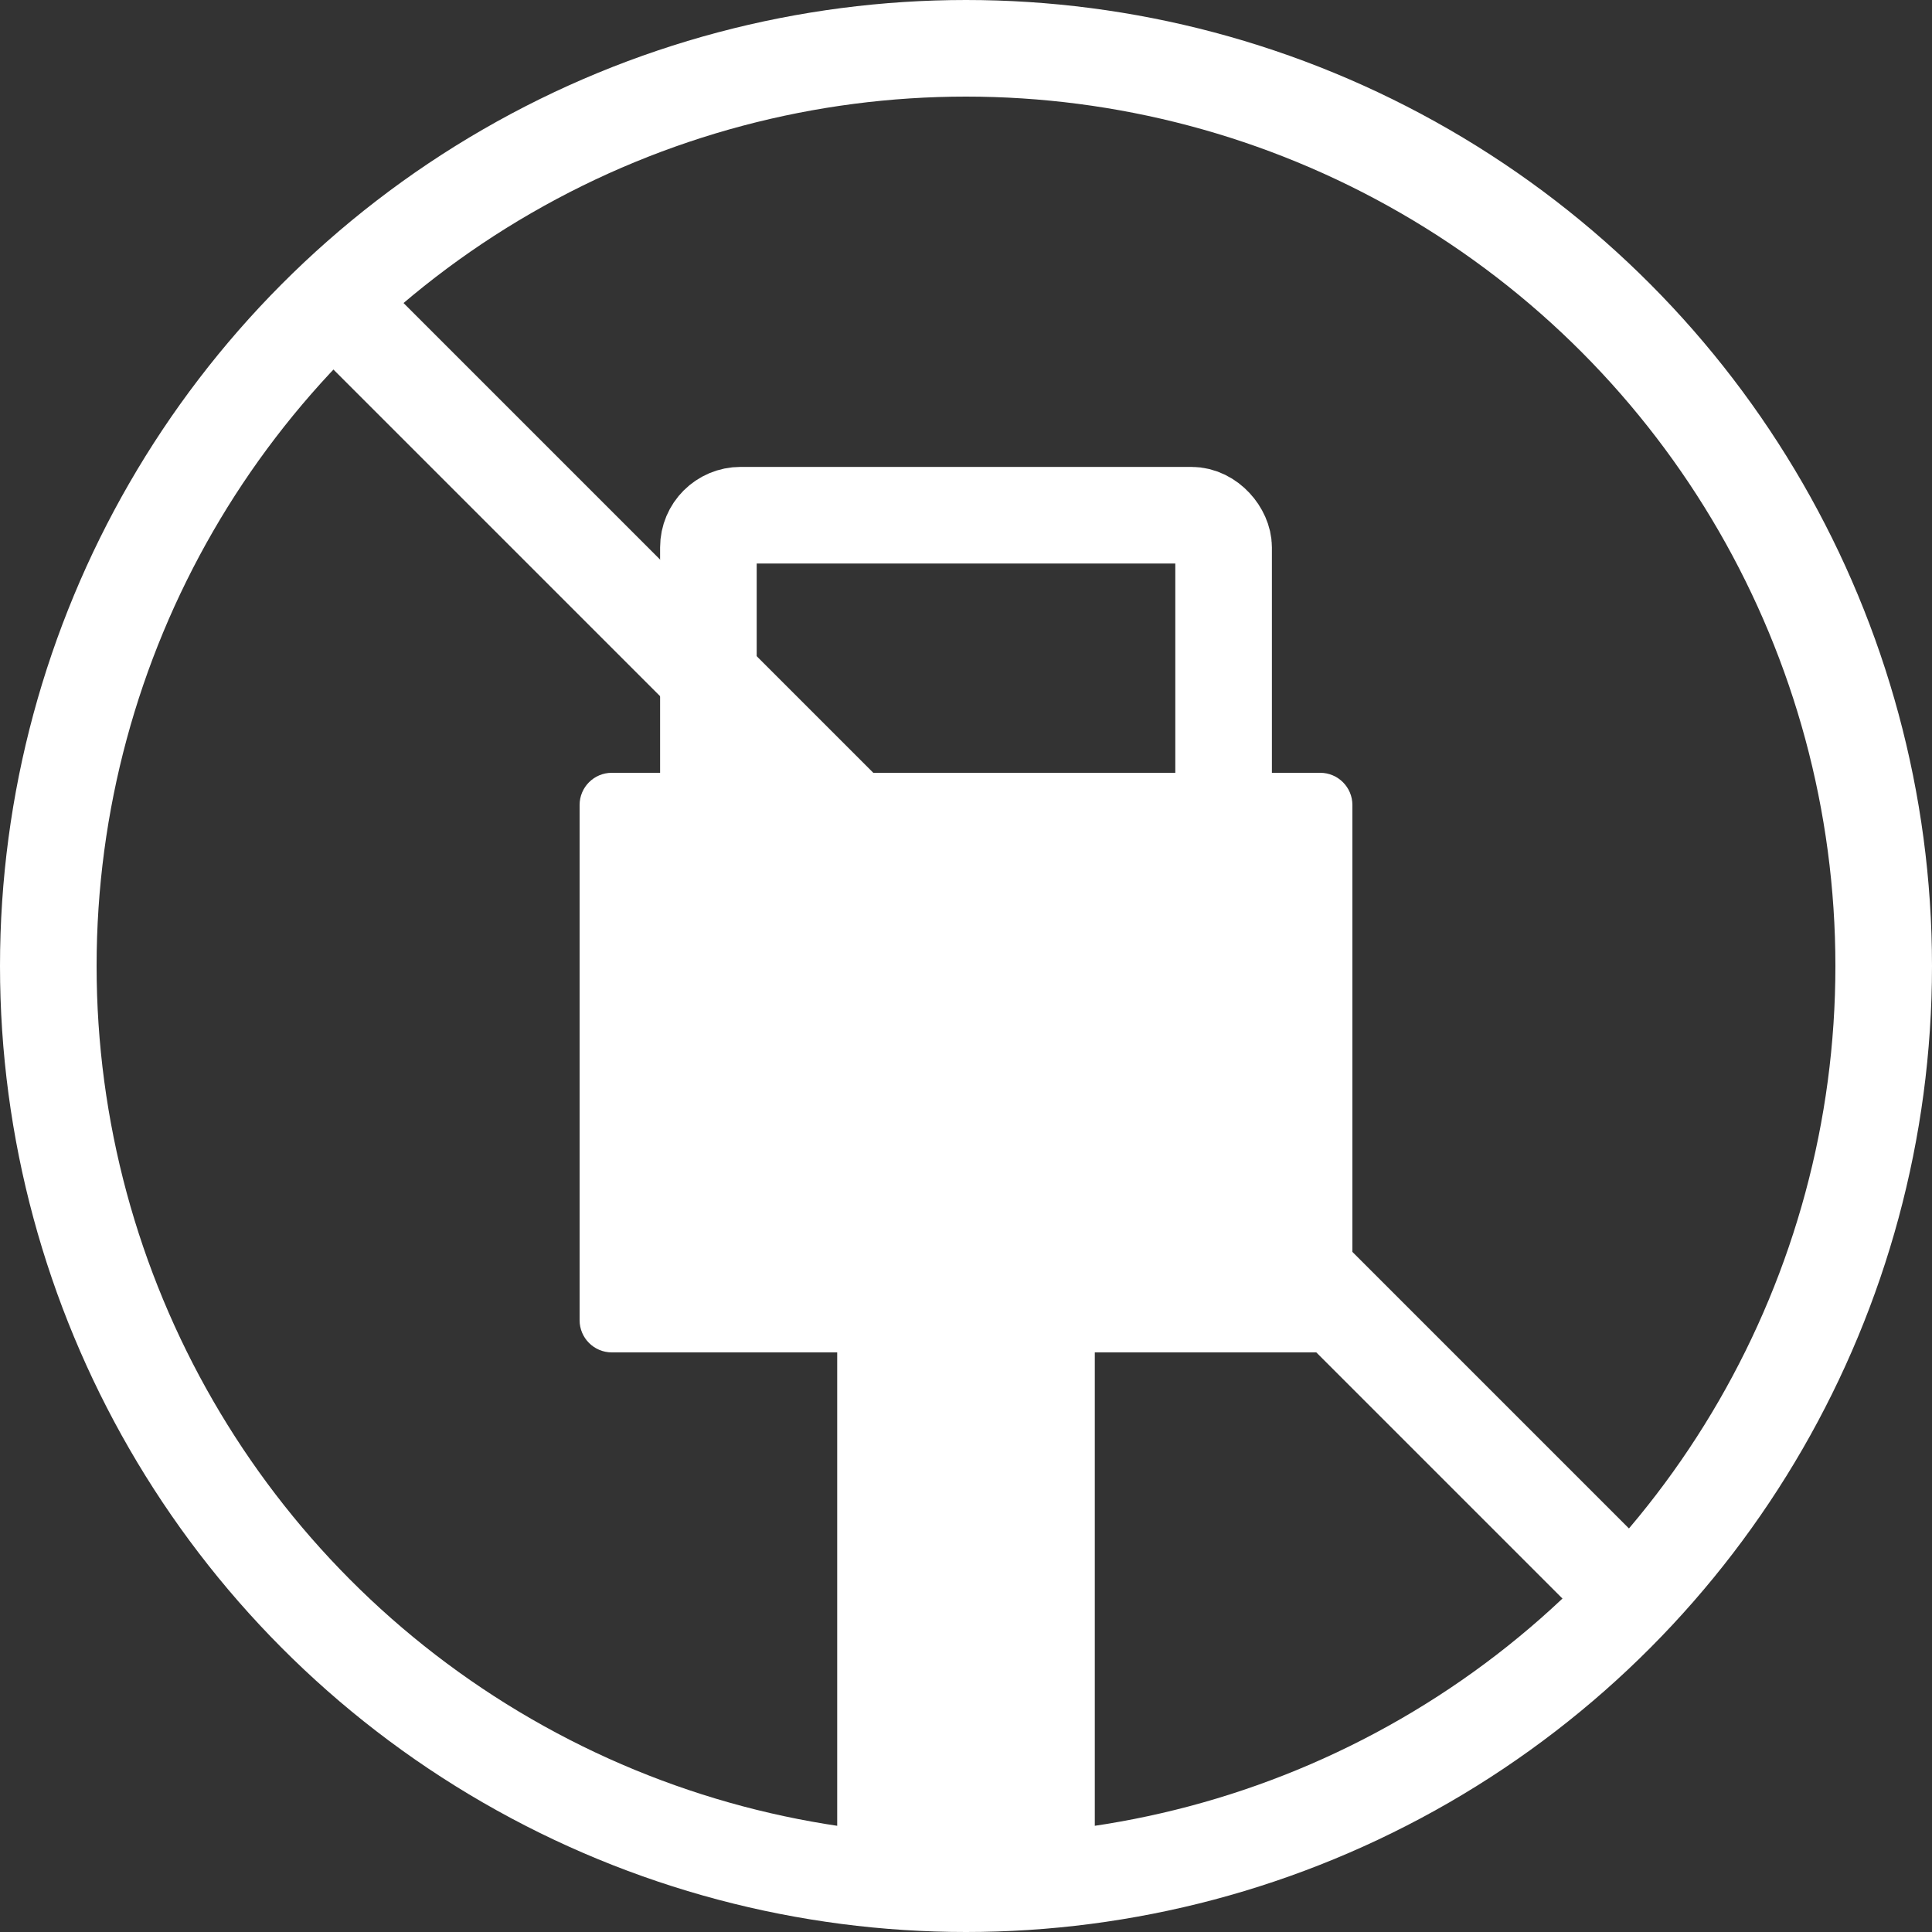 <svg width="30" height="30" viewBox="0 0 30 30" fill="none" xmlns="http://www.w3.org/2000/svg">
<rect x="0" y="0" width="30" height="30" fill="#333333" stroke="none"/>
<circle cx="15" cy="15" r="14.25" stroke="white" stroke-width="1.5"/>
<rect x="11" y="8" width="8" height="6" rx="0.5" stroke="white" stroke-width="1.5"/>
<path fill-rule="evenodd" clip-rule="evenodd" d="M9.5 21C9.224 21 9 20.776 9 20.5V12.5C9 12.224 9.224 12 9.5 12H20.5C20.776 12 21 12.224 21 12.5V20.5C21 20.776 20.776 21 20.5 21H17V29H13V21H9.5Z" fill="white"/>
<path d="M5.5 5L25 24.5" stroke="white" stroke-width="1.5"/>
</svg>
